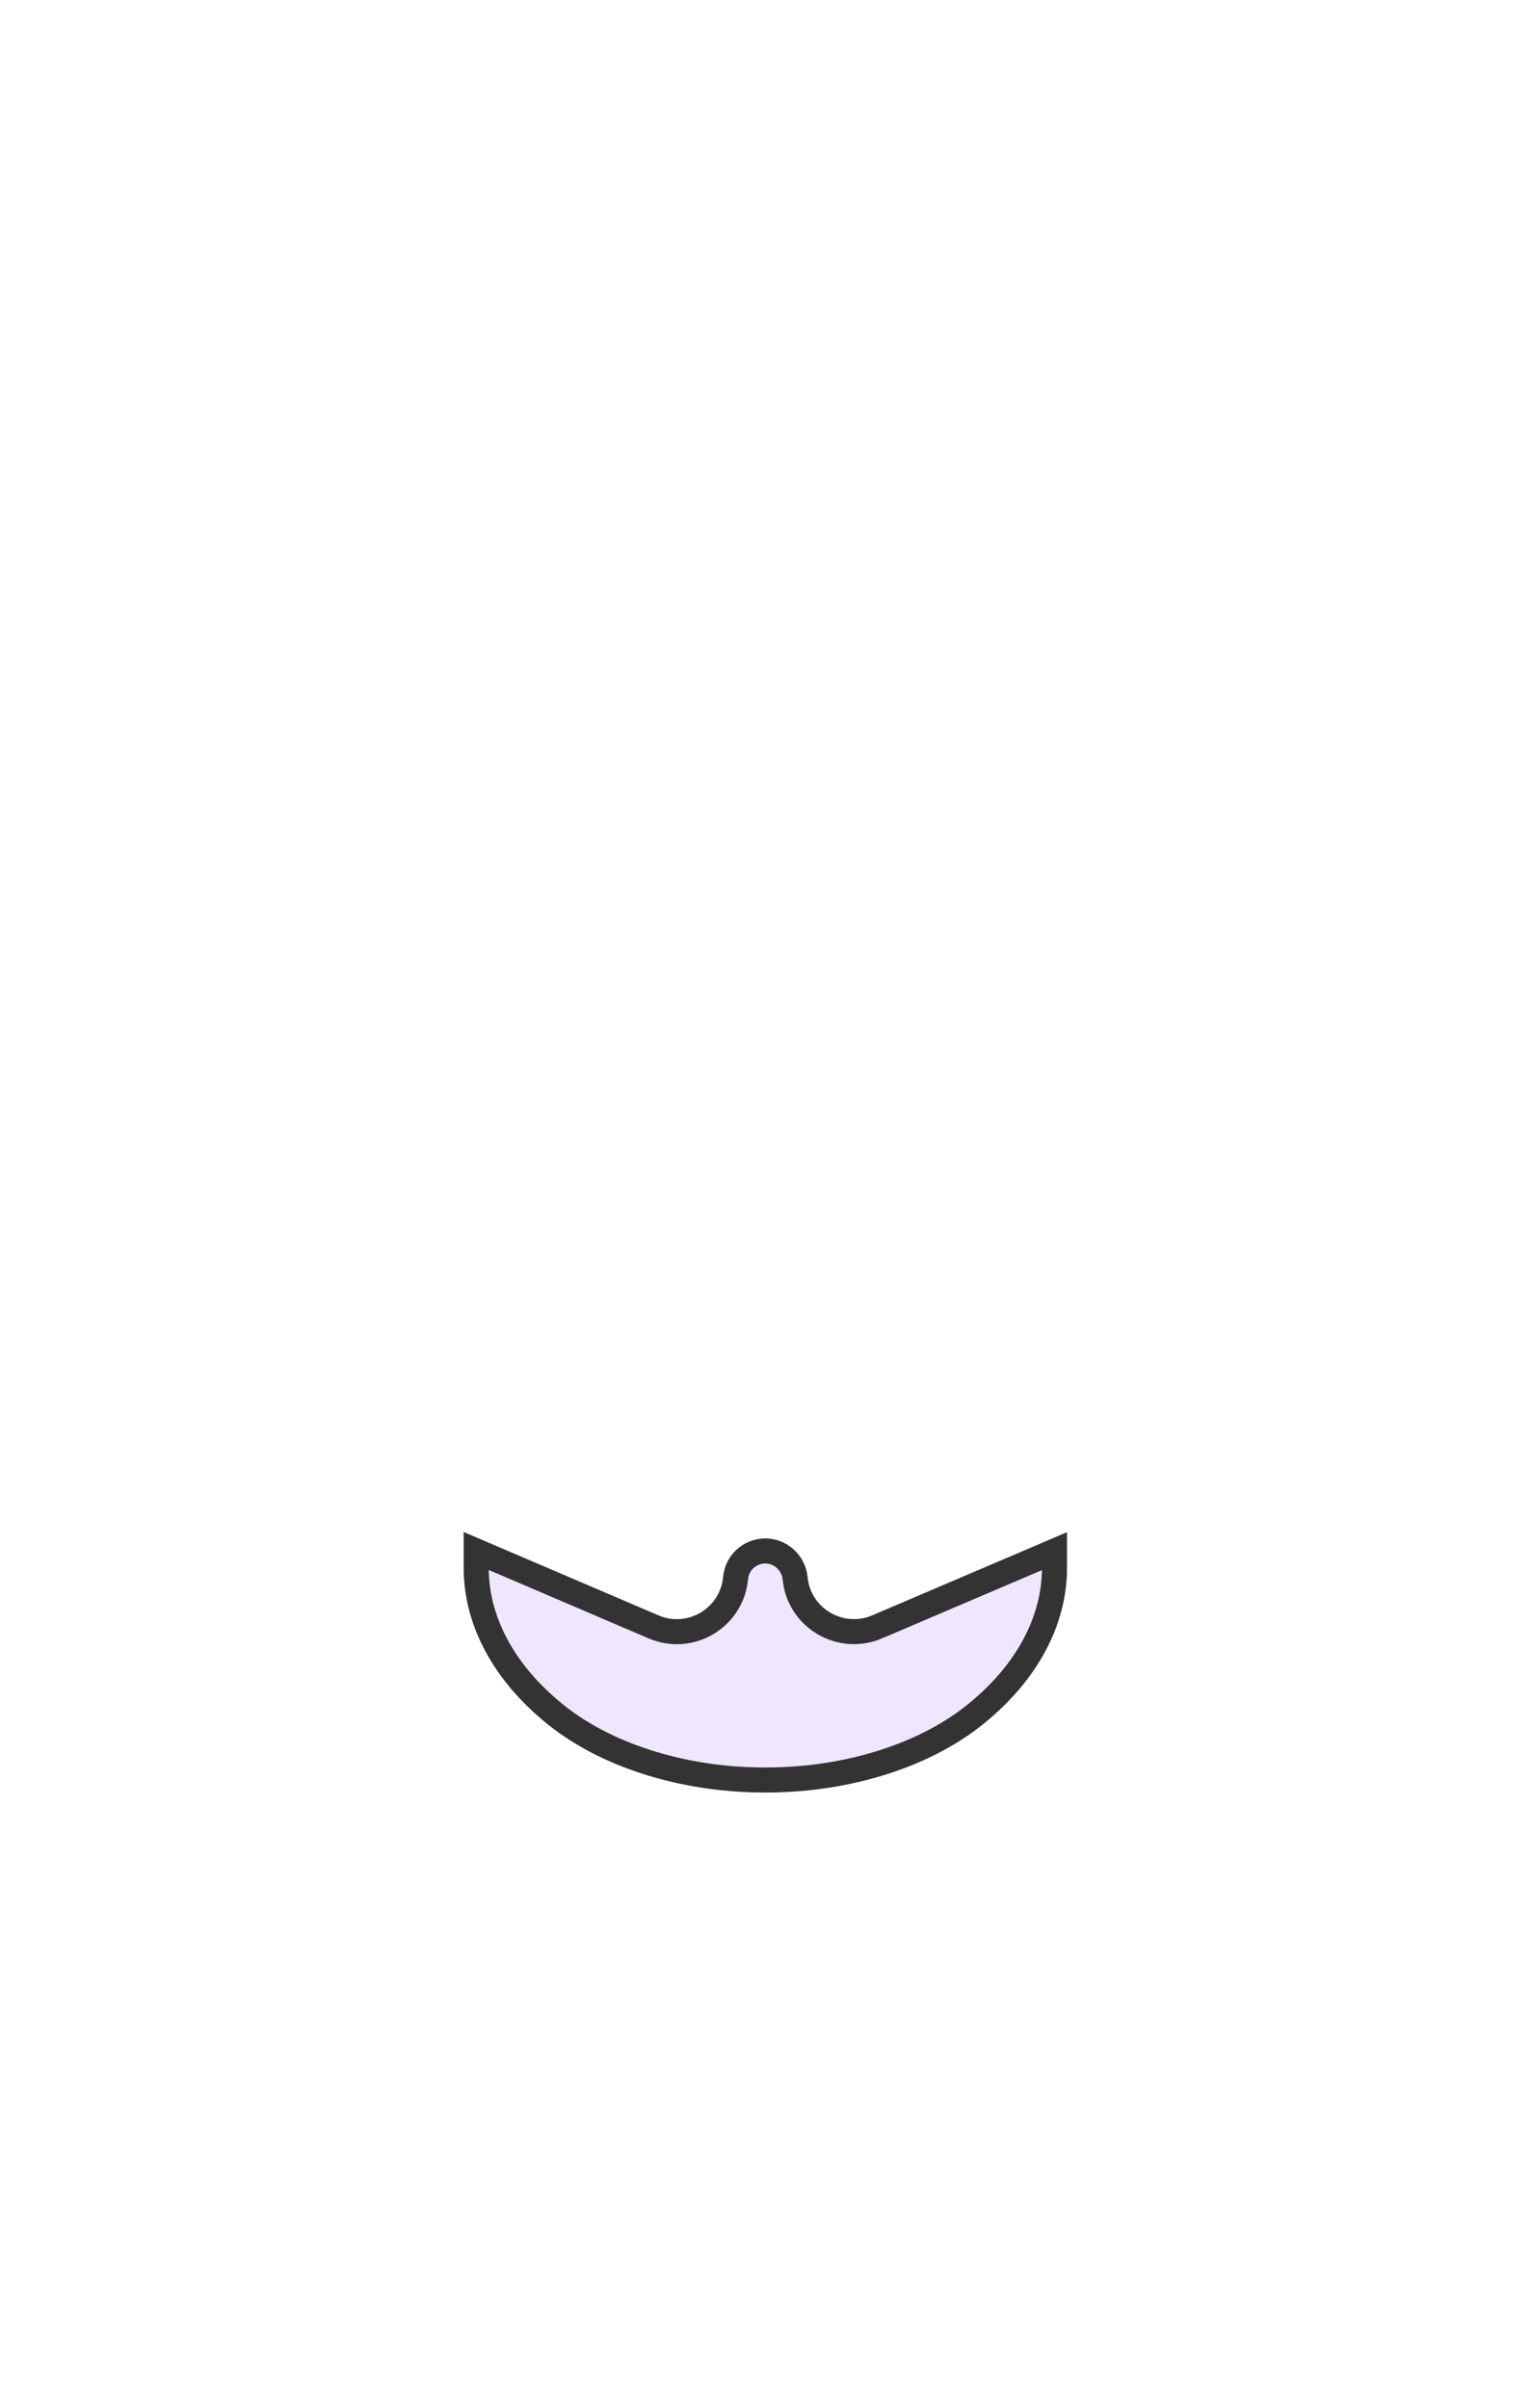 <svg height="1415" width="899" xmlns="http://www.w3.org/2000/svg"><g fill="none" fill-rule="evenodd"><path d="m147.7 510.5h603.7v241.5h-603.7z"/><path d="m619.6 911.5-104.2 44.5c-21.6 9.2-46-5.2-48.2-28.6-.9-9-8.5-16-17.5-16-9.1 0-16.7 6.9-17.5 16-2.2 23.4-26.6 37.9-48.2 28.6l-104.2-44.6v9.9c0 31.3 16.3 61.6 46.1 85.8 25 20.3 60.5 33.7 99.6 37.7 16 1.6 32.4 1.6 48.4 0 39.1-4 74.6-17.4 99.6-37.7 29.8-24.2 46.1-54.5 46.1-85.8z" fill="#f0e6ff" fill-rule="nonzero" stroke="#333" stroke-width="14.716"/></g></svg>